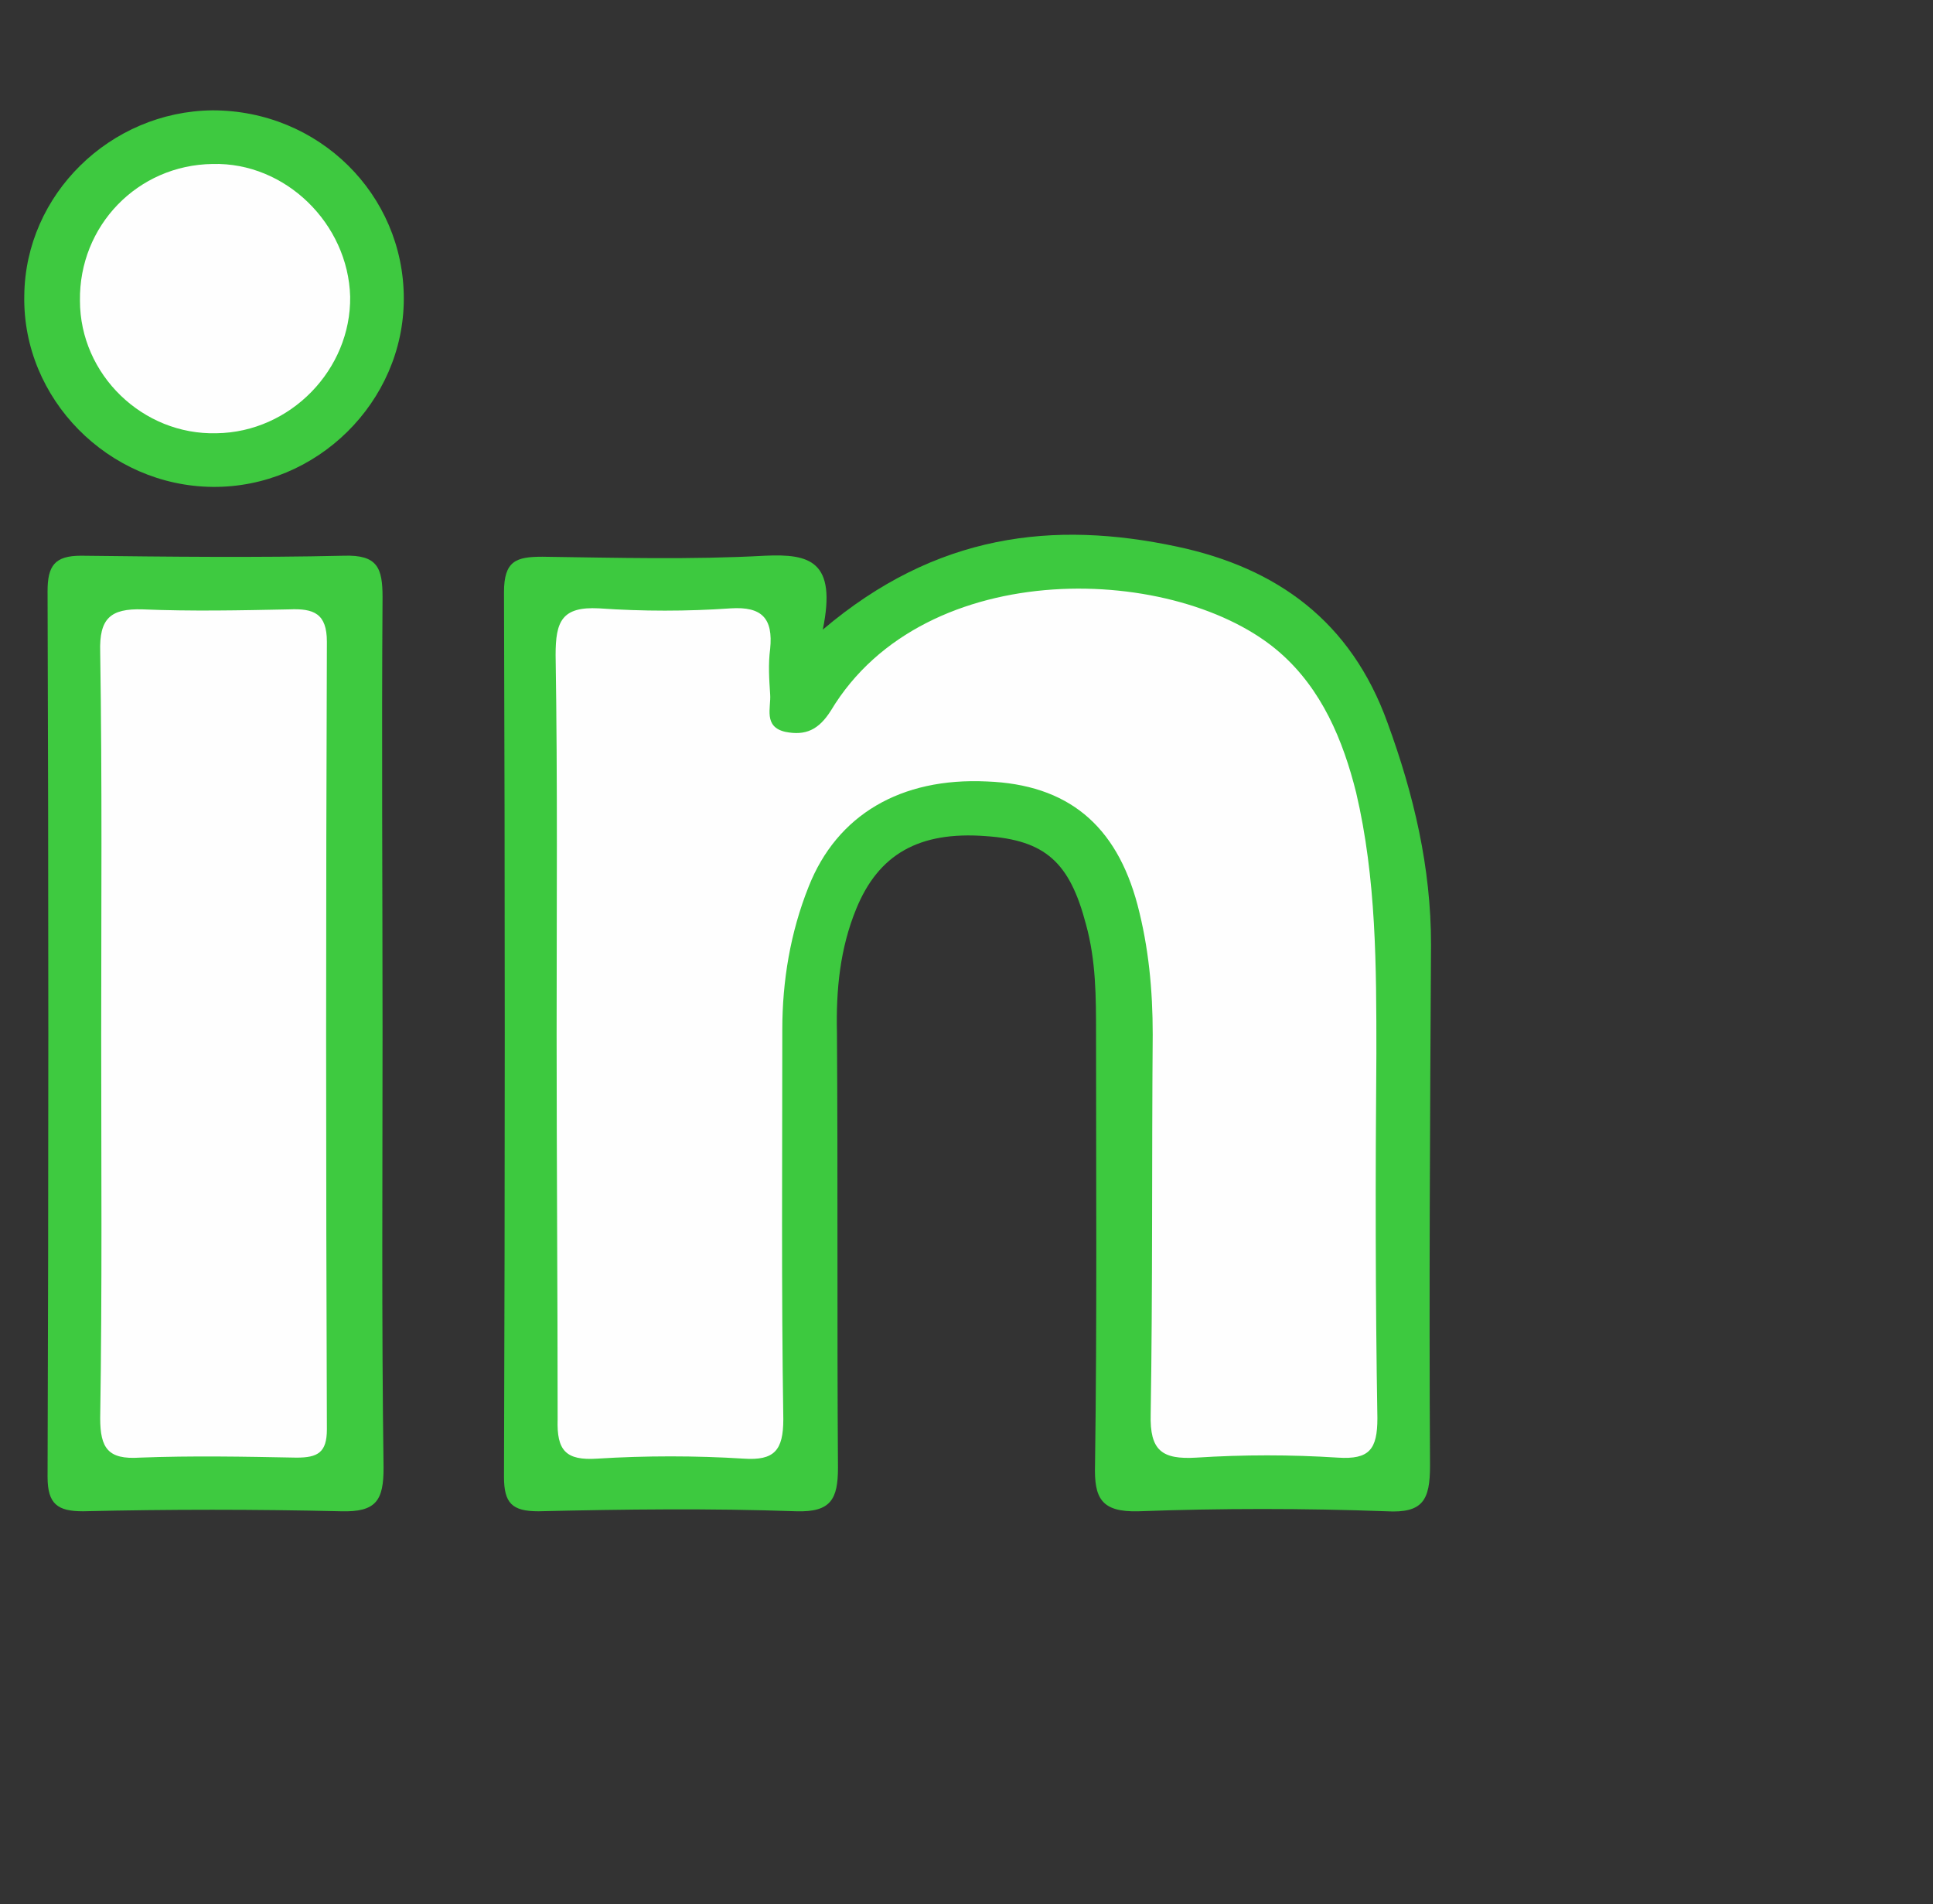 <?xml version="1.0" encoding="utf-8"?>
<!-- Generator: Adobe Illustrator 19.1.0, SVG Export Plug-In . SVG Version: 6.00 Build 0)  -->
<svg version="1.1" id="Ebene_1" xmlns="http://www.w3.org/2000/svg" xmlns:xlink="http://www.w3.org/1999/xlink" x="0px" y="0px"
	 viewBox="-544 306.9 191 188.1" style="enable-background:new -544 306.9 191 188.1;" xml:space="preserve">
<rect x="-544" y="306.9" width="191" height="188.1" fill="#333333" stroke="none"/>
<style type="text/css">
	.st0{fill:#3DC93F;}
	.st1{fill:#3ECA40;}
	.st2{fill:#3EC940;}
	.st3{fill:#FEFEFE;}
</style>
<g>
	<path class="st0" d="M-462.7,369.1c11.2-9.5,22.8-10.8,35-8.2c9.9,2.1,17.2,7.4,20.8,17.4c2.6,7.1,4.3,14.3,4.3,21.9
		c-0.1,17.2-0.2,34.3-0.1,51.5c0,3.4-0.7,4.7-4.3,4.5c-8.2-0.3-16.3-0.3-24.5,0c-3.7,0.1-4.4-1.3-4.3-4.6
		c0.2-14.2,0.1-28.3,0.1-42.5c0-3.7,0-7.3-1-10.9c-1.6-6.1-4-8.3-9.9-8.7c-6.6-0.5-10.6,1.8-12.8,7.2c-1.6,3.9-2,8-1.9,12.2
		c0.1,14.3,0,28.6,0.1,43c0,3.1-0.7,4.4-4.1,4.3c-8.5-0.3-17-0.2-25.5,0c-2.6,0-3.4-0.8-3.4-3.4c0.1-29.1,0.1-58.3,0-87.4
		c0-3.1,1.2-3.5,3.8-3.5c7.3,0.1,14.7,0.3,22-0.1C-464,361.6-461.3,362.3-462.7,369.1z"/>
	<path class="st1" d="M-506.2,408.9c0,14.3-0.1,28.7,0.1,43c0,3.2-0.7,4.4-4.2,4.3c-8.5-0.2-17-0.2-25.5,0c-2.5,0-3.5-0.7-3.5-3.4
		c0.1-29.2,0.1-58.3,0-87.5c0-2.5,0.7-3.5,3.3-3.5c8.7,0.1,17.3,0.2,26,0c3.3-0.1,3.8,1.2,3.8,4.1
		C-506.3,380.3-506.2,394.6-506.2,408.9z"/>
	<path class="st2" d="M-504.1,336.4c0,10.2-8.6,18.7-18.9,18.6c-10.3-0.1-18.8-8.7-18.6-18.9c0.1-10,8.5-18.2,18.6-18.3
		C-512.5,317.8-504.1,326.1-504.1,336.4z"/>
	<path class="st3" d="M-489,409.1c0-12.5,0.1-25-0.1-37.5c0-3.3,0.6-4.8,4.3-4.6c4.3,0.3,8.7,0.3,13,0c3.1-0.2,4.2,1,3.9,4
		c-0.2,1.5-0.1,3,0,4.5c0.1,1.3-0.7,3.2,1.5,3.7c2,0.4,3.3-0.2,4.5-2.1c9.3-15.5,34.4-14.5,44.4-5.7c4.1,3.6,6.2,8.6,7.5,13.8
		c2,8.5,2,17.2,2,25.8c-0.1,12-0.1,24,0.1,36c0,3.1-0.8,4.1-3.9,3.9c-4.7-0.3-9.3-0.3-14,0c-3.4,0.2-4.6-0.7-4.5-4.3
		c0.2-12.5,0.1-25,0.2-37.5c0-4.4-0.4-8.6-1.5-12.8c-2.1-7.9-6.9-11.9-14.9-12.2c-8.5-0.4-14.8,3.3-17.6,10.4
		c-1.8,4.5-2.6,9.3-2.6,14.1c0,12.8-0.1,25.7,0.1,38.5c0,3.1-0.9,4.1-3.9,3.9c-4.8-0.3-9.7-0.3-14.5,0c-3.1,0.2-4-0.8-3.9-3.9
		C-488.9,434.4-489,421.8-489,409.1z"/>
	<path class="st3" d="M-534,409.2c0-12.6,0.1-25.3-0.1-37.9c-0.1-3.3,1-4.3,4.2-4.2c4.8,0.2,9.6,0.1,14.5,0c2.4-0.1,3.7,0.4,3.7,3.2
		c-0.1,25.9-0.1,51.9,0,77.8c0,2.3-0.9,2.8-3,2.8c-5.2-0.1-10.3-0.2-15.5,0c-3.1,0.2-3.9-0.9-3.9-3.9
		C-533.9,434.4-534,421.8-534,409.2z"/>
	<path class="st3" d="M-509.4,336.2c0.1,7.2-5.9,13.4-13.2,13.5c-7.3,0.2-13.5-5.8-13.5-13.1c-0.1-7.4,5.7-13.4,13.1-13.5
		C-515.8,322.9-509.6,329-509.4,336.2z"/>
</g>
</svg>
